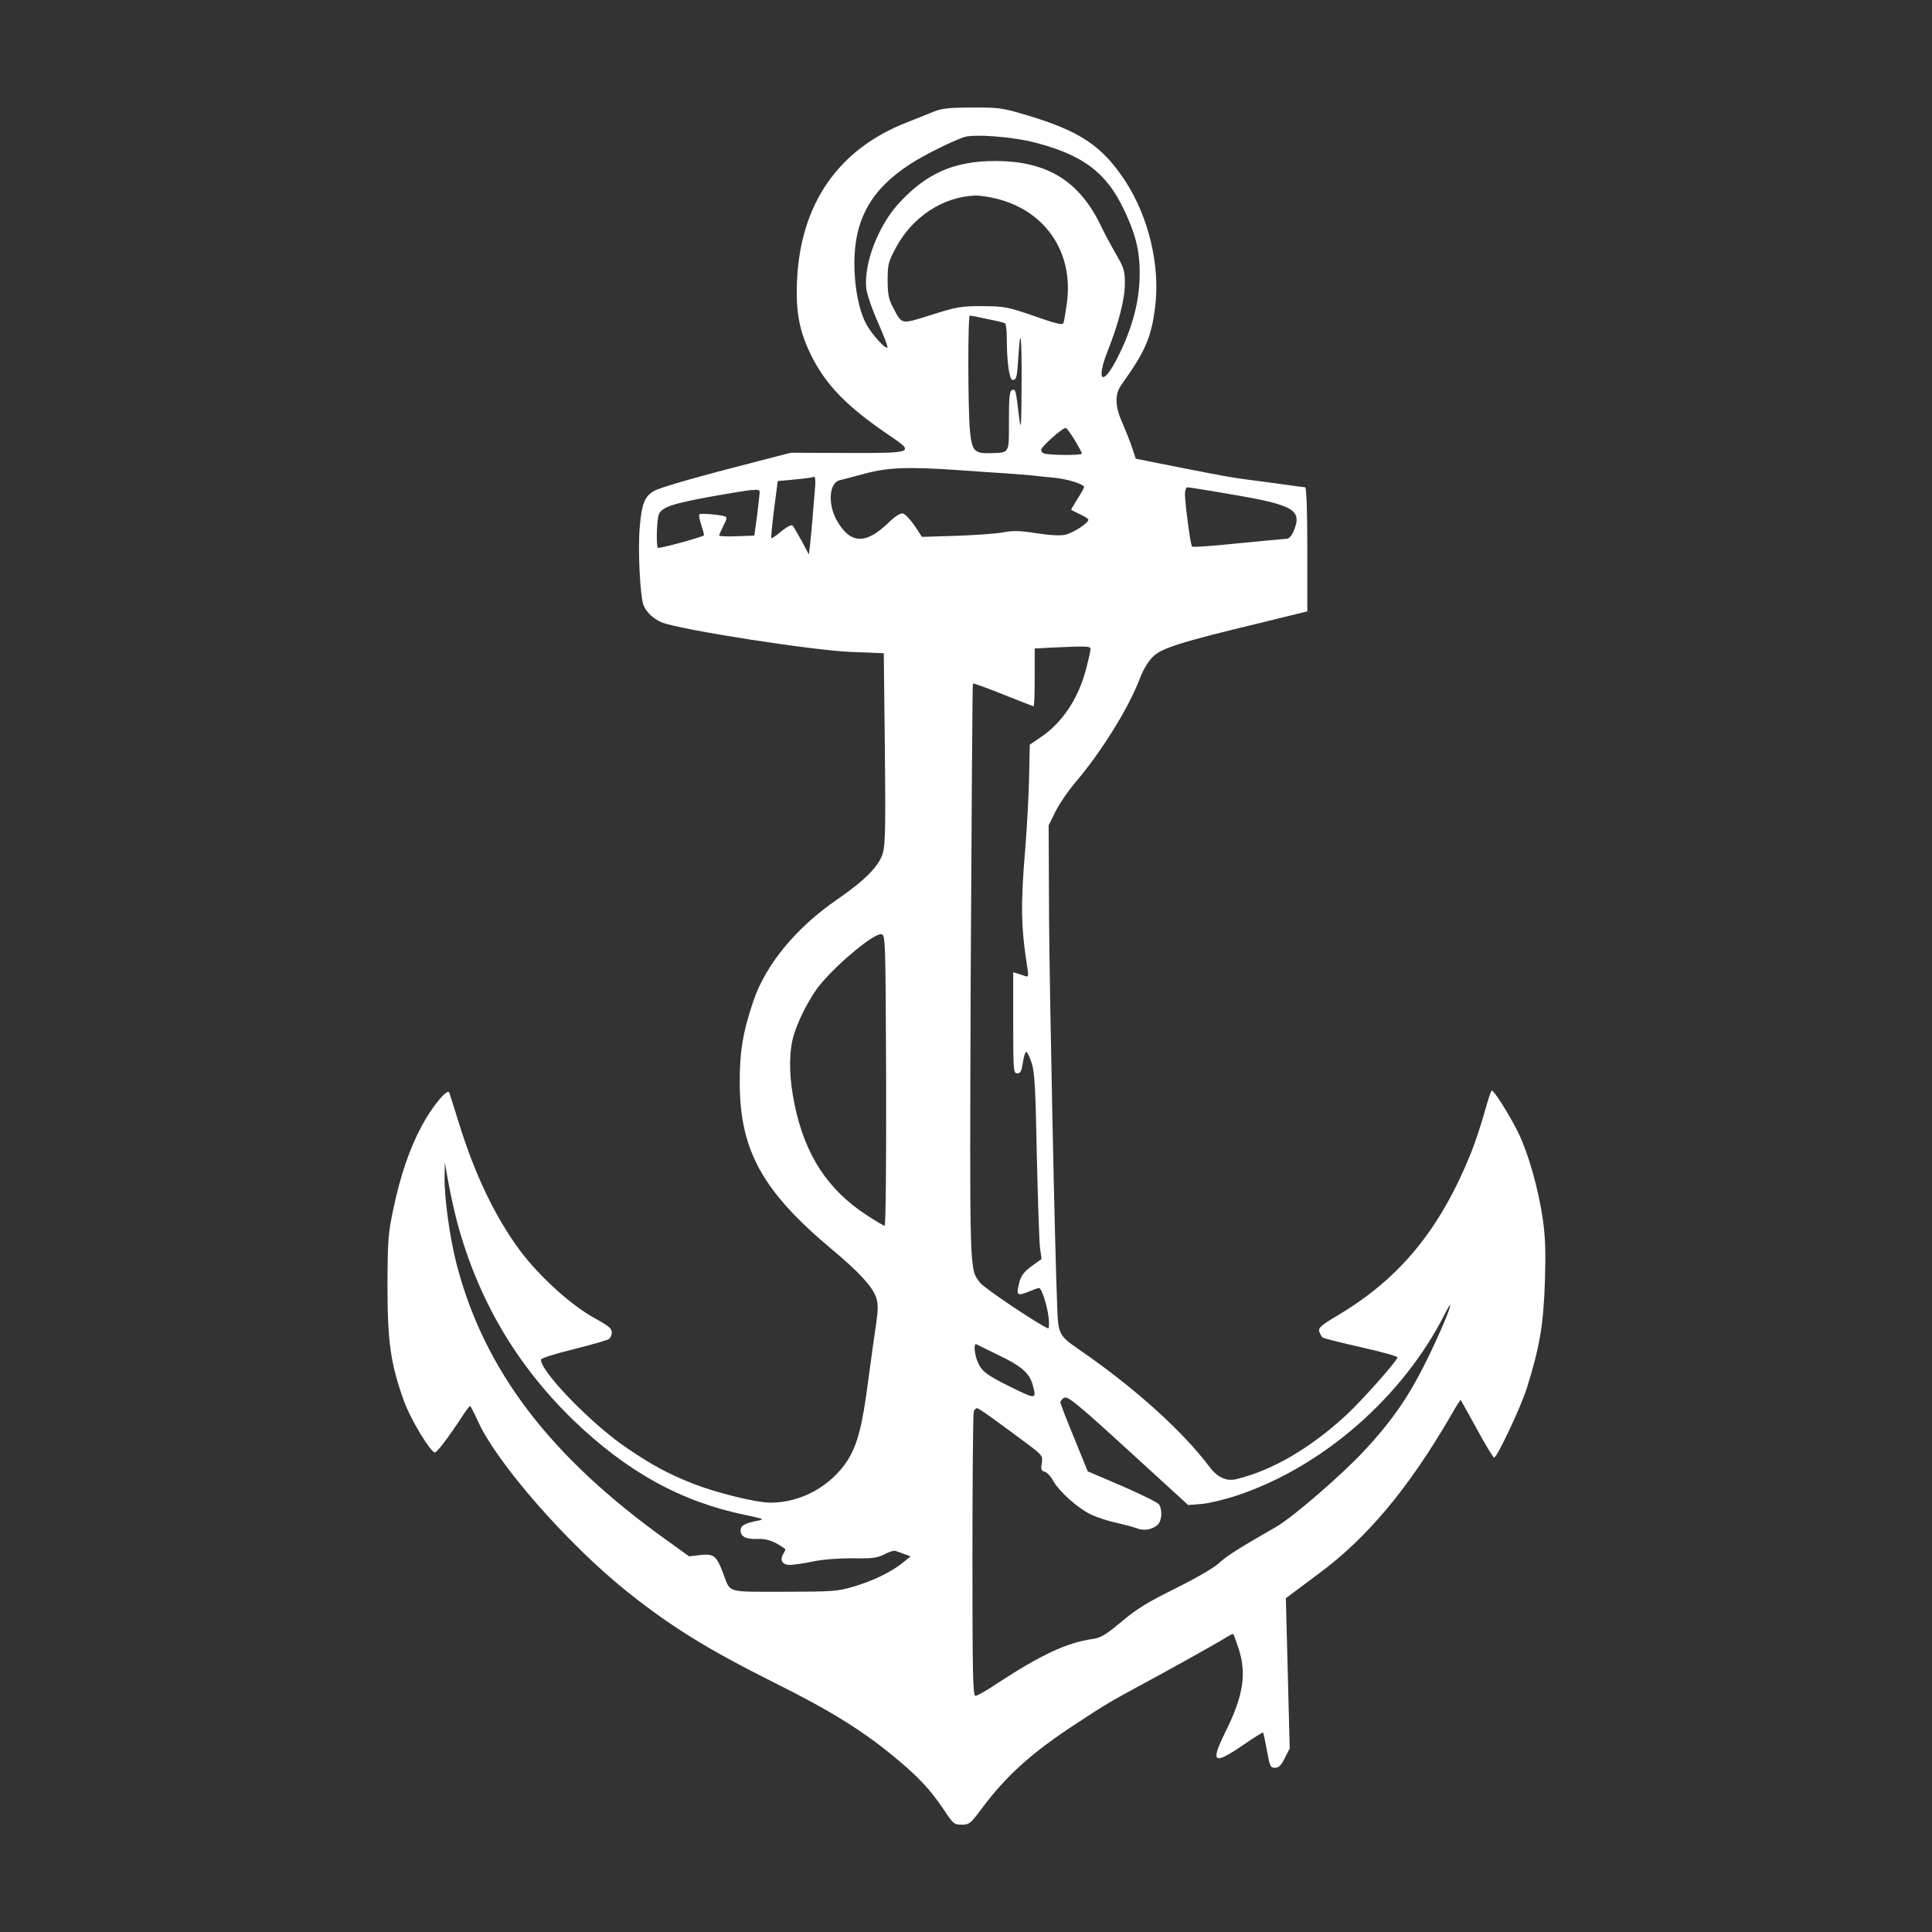 <?xml version="1.0" standalone="no"?>
<!DOCTYPE svg PUBLIC "-//W3C//DTD SVG 20010904//EN"
 "http://www.w3.org/TR/2001/REC-SVG-20010904/DTD/svg10.dtd">
<svg version="1.0" xmlns="http://www.w3.org/2000/svg"
 width="100pt" height="100pt" viewBox="0 0 900 900"
 preserveAspectRatio="xMidYMid meet">
<rect x="0" y="0" width="900" height="900" fill="#333333" stroke="none"/>
<g transform="translate(0,900) scale(0.1,-0.1)"
fill="white" stroke="none">
<path d="M4350 8480 c-25 -10 -81 -33 -125 -50 -319 -124 -496 -379 -512 -736
-7 -148 11 -239 67 -352 70 -139 168 -239 370 -375 112 -76 105 -78 -206 -77
l-260 1 -155 -40 c-281 -72 -453 -121 -484 -139 -42 -25 -56 -60 -65 -170 -9
-105 2 -322 18 -362 13 -32 49 -66 87 -80 91 -35 701 -130 881 -137 l151 -6 5
-441 c4 -361 2 -450 -9 -489 -18 -62 -84 -128 -213 -217 -191 -131 -334 -304
-391 -475 -49 -144 -64 -237 -63 -385 2 -313 108 -502 434 -774 121 -101 185
-171 201 -219 10 -31 10 -55 1 -120 -7 -45 -24 -167 -38 -272 -27 -208 -50
-295 -95 -367 -78 -121 -217 -198 -360 -198 -67 0 -252 46 -362 89 -115 46
-183 82 -303 163 -162 108 -404 356 -404 414 0 7 63 27 153 49 83 21 158 42
165 48 6 5 12 19 12 31 0 17 -17 31 -72 61 -114 61 -265 198 -356 320 -115
155 -209 352 -282 586 -23 74 -44 141 -47 149 -8 23 -82 -67 -130 -158 -55
-103 -98 -229 -130 -381 -25 -116 -27 -145 -28 -361 0 -263 15 -365 77 -537
29 -81 120 -233 143 -239 9 -3 62 67 135 178 13 21 27 38 30 38 3 -1 20 -34
38 -74 89 -194 414 -566 688 -786 204 -164 378 -272 690 -428 267 -133 418
-227 574 -358 104 -87 155 -143 218 -236 42 -64 47 -68 82 -68 35 0 41 5 91
72 117 157 233 262 449 403 122 80 155 100 290 173 120 64 355 195 393 219 22
14 40 23 42 21 2 -2 13 -31 24 -65 39 -117 24 -221 -60 -390 -72 -146 -57
-157 82 -62 49 34 91 60 93 58 2 -2 10 -40 18 -84 13 -73 16 -80 37 -80 18 0
29 11 46 45 l23 45 -9 350 -9 350 27 20 c15 11 72 54 127 95 226 167 421 401
616 738 23 41 43 72 45 70 1 -2 35 -63 75 -135 39 -73 76 -133 80 -133 14 0
126 238 153 325 60 193 77 292 84 500 4 140 2 205 -11 292 -21 139 -64 292
-111 392 -36 75 -114 201 -126 201 -3 0 -18 -45 -33 -100 -15 -54 -43 -139
-62 -187 -144 -358 -331 -587 -620 -759 -82 -49 -94 -60 -88 -78 4 -11 11 -24
16 -27 6 -4 86 -24 179 -45 93 -21 169 -42 169 -47 0 -15 -166 -202 -239 -269
-166 -154 -345 -258 -510 -298 -47 -12 -89 7 -126 56 -126 168 -351 370 -602
543 -101 70 -103 73 -108 201 -11 260 -36 1472 -38 1815 l-2 430 32 65 c18 36
58 94 88 130 124 144 257 358 307 495 13 34 37 74 58 95 41 41 126 68 508 160
l212 52 0 289 c0 180 -4 289 -10 289 -5 0 -56 7 -112 15 -57 8 -121 16 -143
19 -80 10 -124 18 -327 58 l-207 41 -17 51 c-9 28 -30 80 -45 115 -35 77 -37
133 -6 177 112 157 140 220 158 364 24 191 -29 415 -136 582 -111 170 -214
239 -477 316 -98 29 -120 32 -240 31 -106 0 -142 -4 -178 -19z m475 -145 c221
-58 328 -139 409 -308 62 -129 80 -212 74 -340 -6 -119 -44 -244 -111 -370
-64 -120 -90 -86 -37 48 51 129 80 241 80 314 0 59 -4 73 -40 135 -22 38 -54
97 -70 131 -101 212 -252 305 -494 305 -194 0 -325 -59 -455 -204 -91 -103
-156 -272 -146 -386 2 -25 25 -95 54 -160 28 -63 48 -116 45 -119 -9 -9 -72
61 -98 108 -35 65 -56 173 -56 284 0 206 79 345 259 462 66 43 191 105 251
126 47 16 229 2 335 -26z m-203 -256 c241 -50 381 -248 348 -491 -6 -43 -13
-85 -16 -93 -4 -10 -36 -3 -137 33 -125 43 -137 45 -242 46 -101 0 -120 -4
-237 -41 -144 -45 -135 -47 -179 37 -19 36 -24 61 -24 125 0 75 3 85 40 154
77 142 218 234 367 240 15 1 51 -4 80 -10z m-23 -565 c41 -8 78 -17 83 -20 4
-3 8 -33 8 -67 0 -113 12 -197 27 -197 18 0 21 11 27 109 10 153 16 98 15
-135 -1 -189 -3 -216 -11 -154 -15 131 -17 140 -33 133 -12 -4 -15 -31 -15
-143 0 -157 5 -148 -88 -151 -73 -3 -85 11 -94 109 -9 105 -10 532 0 532 4 0
40 -7 81 -16z m408 -565 c18 -30 33 -58 33 -62 0 -9 -153 -8 -177 1 -7 2 -13
9 -13 16 0 15 102 106 115 102 5 -1 24 -27 42 -57z m-542 -139 c77 -6 176 -12
220 -15 44 -3 100 -8 125 -10 25 -3 72 -8 105 -11 60 -6 135 -30 135 -43 0 -4
-13 -28 -30 -54 -16 -26 -30 -49 -30 -51 0 -2 18 -11 40 -21 22 -10 40 -22 40
-26 0 -16 -70 -61 -107 -70 -25 -5 -70 -3 -135 7 -76 12 -109 13 -155 4 -32
-6 -130 -13 -218 -16 l-160 -5 -35 53 c-20 29 -44 54 -54 56 -11 3 -36 -13
-65 -41 -108 -105 -179 -102 -242 7 -44 77 -37 177 13 189 13 3 66 17 118 31
108 29 205 32 435 16z m-669 -92 c-3 -35 -8 -94 -11 -133 -3 -38 -8 -92 -11
-119 l-6 -49 -34 64 c-19 34 -38 67 -42 71 -5 5 -28 -7 -52 -27 -23 -20 -45
-34 -47 -32 -2 3 4 63 13 135 l17 131 66 6 c36 3 73 8 81 9 8 2 19 4 24 5 4 0
6 -27 2 -61z m1922 -18 c312 -52 350 -74 308 -175 -9 -21 -22 -35 -32 -35 -10
0 -112 -10 -226 -21 -115 -12 -212 -19 -215 -15 -7 7 -32 192 -33 244 0 17 5
32 11 32 6 0 90 -13 187 -30z m-2179 8 c0 -7 -6 -56 -12 -108 l-13 -95 -82 -3
c-45 -2 -82 0 -82 3 0 3 9 24 20 46 16 30 17 40 8 43 -27 9 -115 16 -120 10
-4 -3 1 -26 9 -50 8 -25 14 -46 12 -48 -11 -9 -209 -63 -214 -58 -9 9 -6 129
4 155 13 35 67 52 256 86 187 33 215 36 214 19z m1541 -731 c0 -8 -9 -49 -20
-91 -35 -138 -111 -253 -213 -321 l-50 -34 -3 -153 c-2 -84 -10 -234 -18 -333
-22 -259 -20 -365 10 -554 6 -36 4 -43 -7 -39 -8 3 -24 8 -36 12 l-23 7 0
-235 c0 -225 1 -236 19 -236 15 0 20 10 26 50 4 28 11 50 16 50 4 0 16 -24 25
-52 14 -44 18 -118 24 -433 5 -209 11 -403 15 -430 l7 -50 -46 -33 c-32 -23
-48 -43 -56 -70 -18 -68 -14 -72 47 -47 19 8 39 15 43 15 12 0 38 -80 45 -138
3 -30 2 -52 -3 -50 -45 18 -298 188 -316 212 -51 68 -49 17 -44 1449 4 736 8
1340 10 1343 3 2 66 -21 141 -51 75 -30 139 -55 142 -55 3 0 5 61 5 135 l0
134 73 4 c173 8 187 7 187 -6z m-952 -2009 c1 -385 -2 -678 -7 -678 -4 0 -42
22 -83 49 -183 119 -289 282 -337 518 -23 112 -27 215 -10 295 16 76 80 204
136 269 87 102 245 231 278 227 20 -3 20 -11 23 -680z m-1999 -659 c97 -361
274 -663 537 -920 252 -244 506 -385 809 -447 88 -19 89 -19 50 -27 -55 -11
-75 -22 -75 -44 0 -29 24 -42 78 -40 44 2 81 -11 130 -47 2 -1 -2 -11 -9 -22
-18 -29 -5 -52 30 -52 16 0 65 7 108 16 47 10 121 15 185 15 90 -2 113 1 147
18 22 12 46 19 53 16 7 -2 26 -9 42 -15 l28 -10 -38 -31 c-55 -44 -141 -85
-231 -111 -71 -21 -98 -23 -321 -23 -273 0 -248 -7 -283 85 -31 83 -44 93
-106 86 l-53 -6 -100 72 c-549 392 -856 796 -984 1293 -31 121 -56 303 -55
399 l1 71 18 -100 c10 -55 28 -134 39 -176z m4585 -500 c-117 -264 -197 -392
-355 -563 -102 -111 -335 -313 -413 -358 -185 -106 -231 -136 -269 -171 -24
-22 -110 -71 -202 -117 -126 -62 -179 -94 -250 -154 -74 -62 -98 -76 -135 -81
-119 -17 -238 -72 -440 -204 -50 -34 -98 -61 -106 -61 -12 0 -14 102 -14 654
0 360 3 661 6 670 3 9 10 16 15 16 9 0 69 -43 236 -167 69 -52 71 -55 66 -89
-5 -29 -2 -36 14 -40 10 -3 28 -21 38 -40 27 -51 118 -132 179 -160 30 -14 83
-31 118 -38 34 -8 76 -19 93 -25 33 -14 72 -7 98 16 20 19 23 72 5 96 -7 9
-85 47 -172 85 l-159 68 -63 155 c-35 85 -64 159 -64 166 0 7 8 17 18 22 16 8
62 -29 298 -245 l279 -255 63 5 c34 3 109 21 166 40 399 133 772 460 966 844
41 82 30 35 -16 -69z m-2064 -121 c107 -51 145 -84 160 -137 19 -70 18 -71
-96 -15 -119 59 -141 75 -160 121 -15 35 -19 87 -6 81 4 -2 50 -25 102 -50z"/>
</g>
</svg>